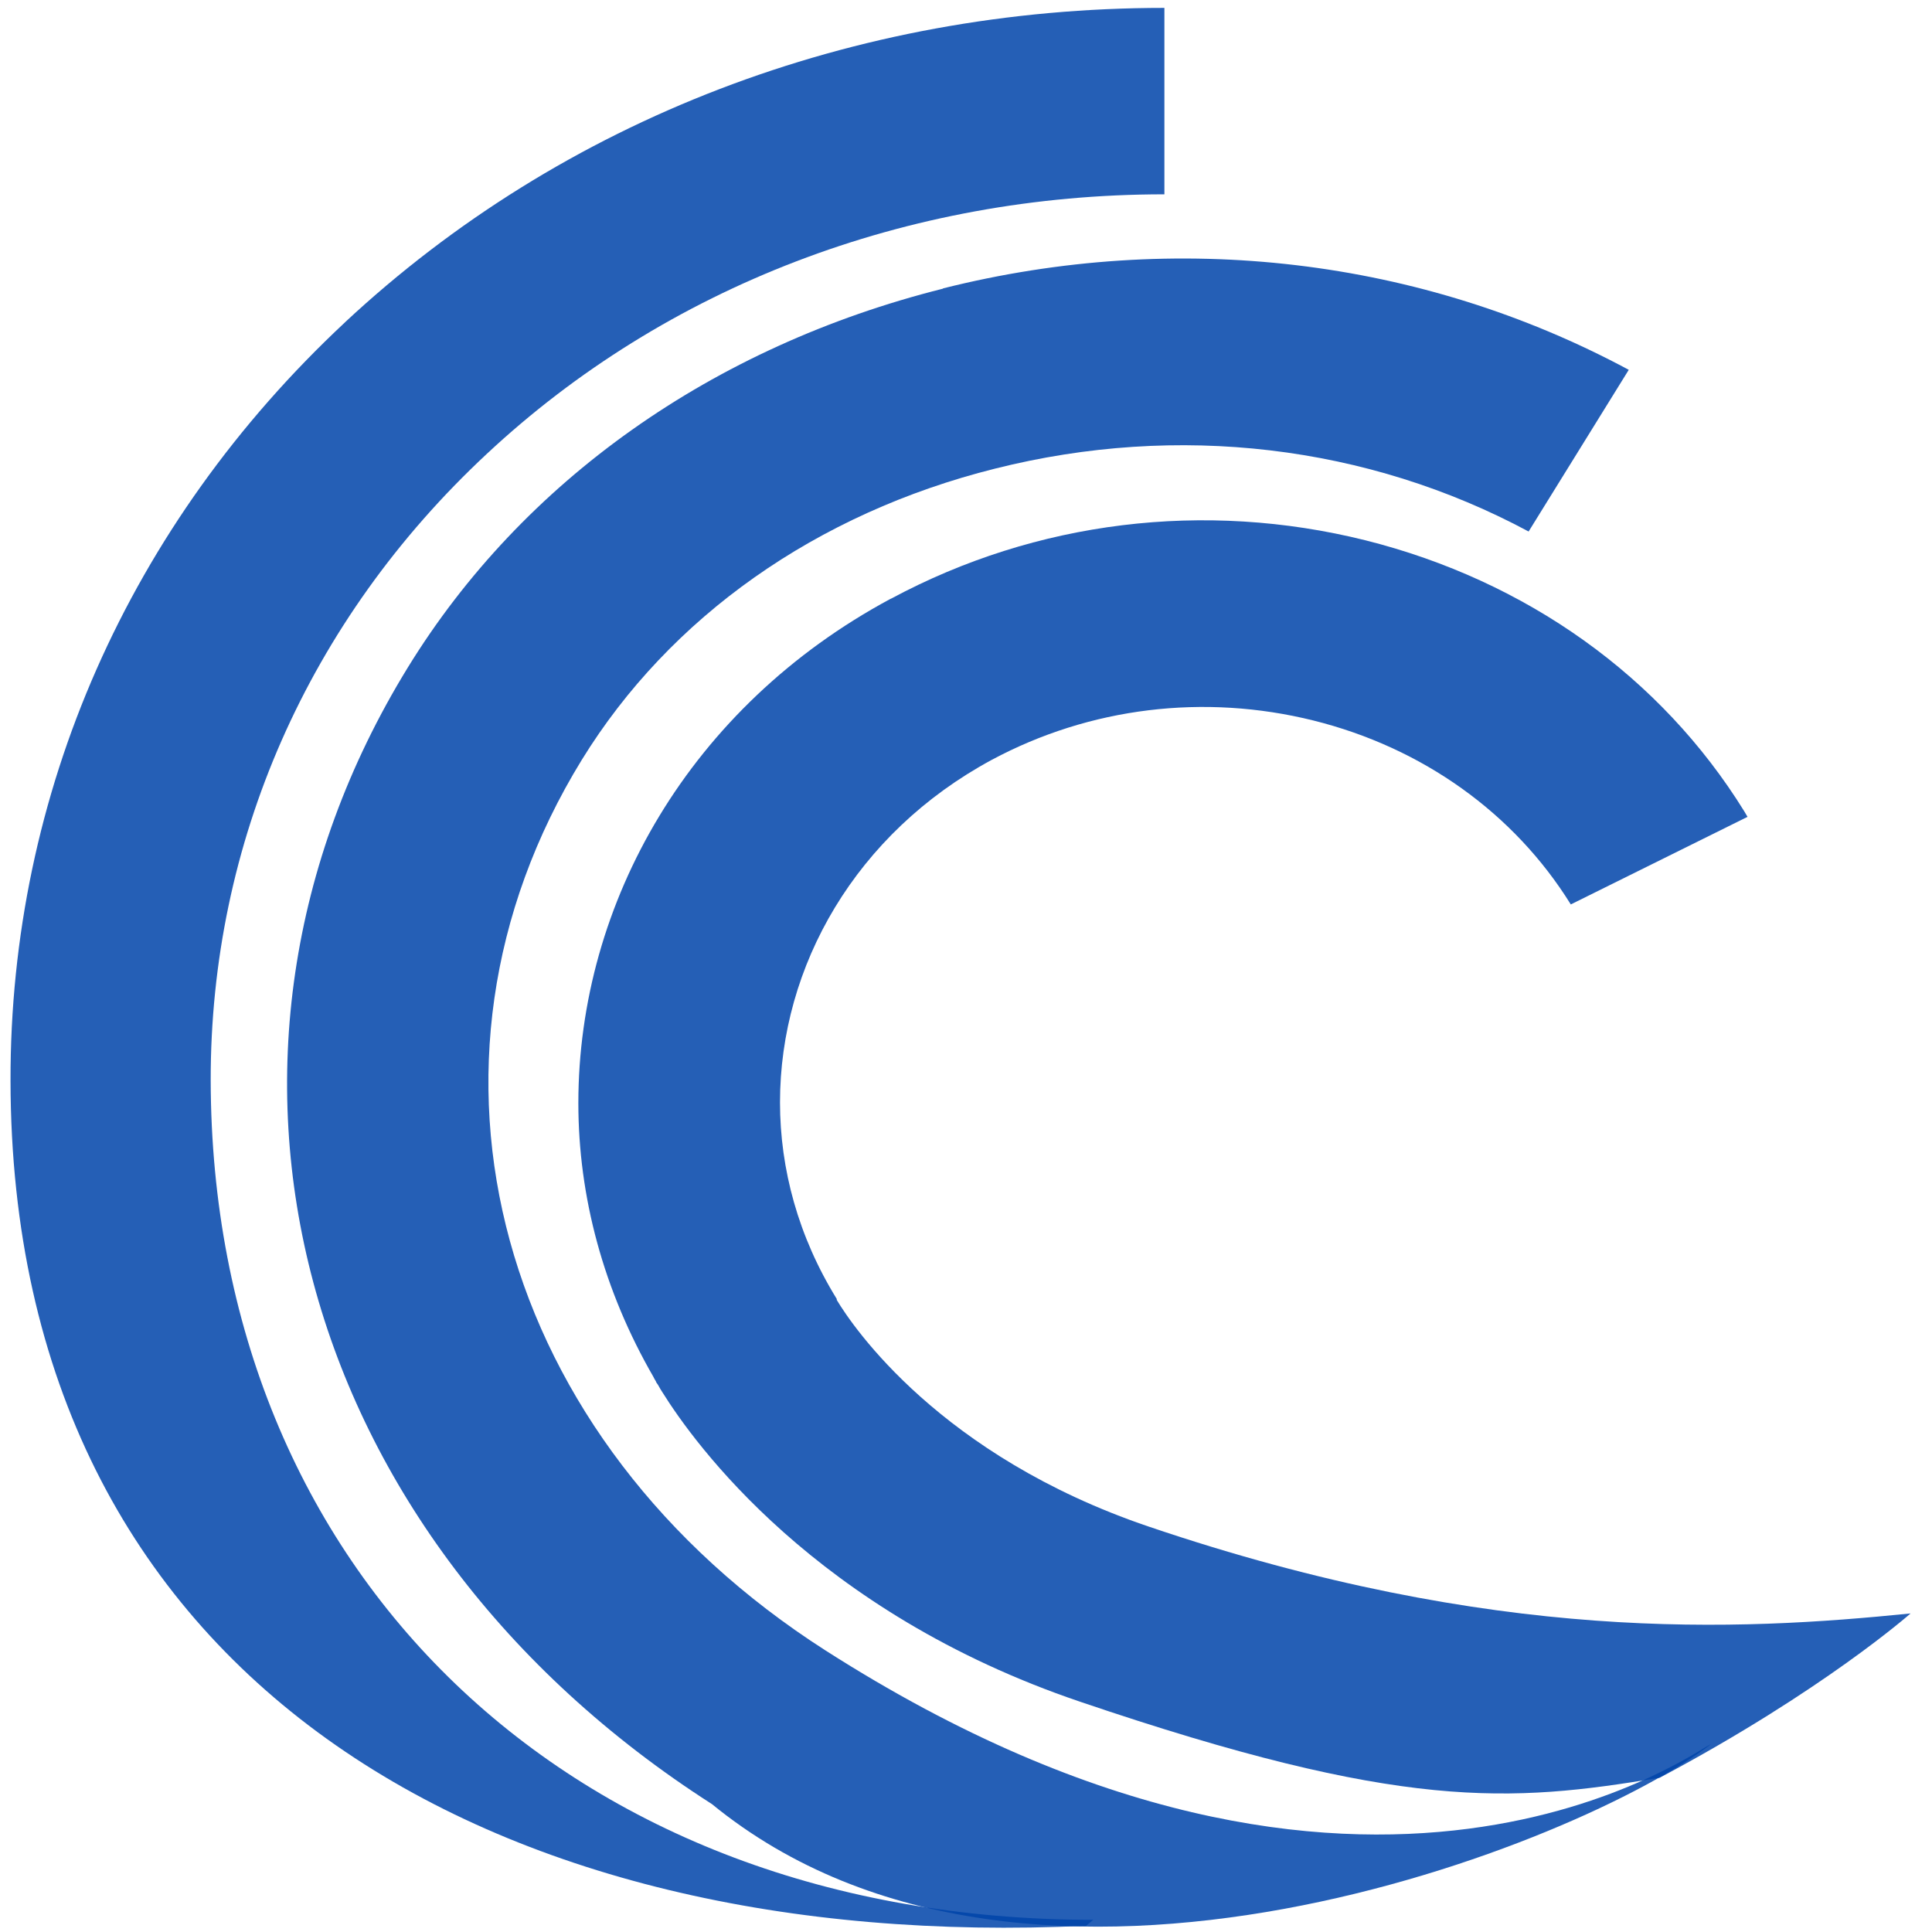 <?xml version="1.0" encoding="UTF-8" standalone="no"?>
<svg
   xmlns:dc="http://purl.org/dc/elements/1.1/"
   xmlns:cc="http://creativecommons.org/ns#"
   xmlns:rdf="http://www.w3.org/1999/02/22-rdf-syntax-ns#"
   xmlns:svg="http://www.w3.org/2000/svg"
   xmlns="http://www.w3.org/2000/svg"
   xmlns:xlink="http://www.w3.org/1999/xlink"
   xmlns:sodipodi="http://sodipodi.sourceforge.net/DTD/sodipodi-0.dtd"
   xmlns:inkscape="http://www.inkscape.org/namespaces/inkscape"
   viewBox="0 0 48 48"
   id="svg2"
   version="1.1"
   inkscape:version="0.91 r13725"
   sodipodi:docname="qbittorrent.svg">
  <sodipodi:namedview
     pagecolor="#ffffff"
     bordercolor="#666666"
     borderopacity="1"
     objecttolerance="10"
     gridtolerance="10"
     guidetolerance="10"
     inkscape:pageopacity="0"
     inkscape:pageshadow="2"
     inkscape:window-width="1280"
     inkscape:window-height="694"
     id="namedview32"
     showgrid="false"
     inkscape:zoom="4.9166667"
     inkscape:cx="-9.1525424"
     inkscape:cy="24"
     inkscape:window-x="0"
     inkscape:window-y="0"
     inkscape:window-maximized="1"
     inkscape:current-layer="svg2" />
  <defs
     id="defs4">
    <linearGradient
       xlink:href="#2"
       id="3"
       x1="409.24"
       y1="547.86"
       x2="409.62"
       y2="499.95"
       gradientUnits="userSpaceOnUse"
       gradientTransform="matrix(0.982,0,0,0.982,-377.83,-490.56)" />
    <linearGradient
       id="2">
      <stop
         stop-color="#183b69"
         id="stop8" />
      <stop
         offset="1"
         stop-color="#245aa1"
         id="stop10" />
    </linearGradient>
    <linearGradient
       id="0"
       gradientUnits="userSpaceOnUse"
       y1="542.2"
       x2="0"
       y2="526.2">
      <stop
         stop-color="#d0d0d0"
         id="stop13" />
      <stop
         offset="1"
         stop-color="#f1eeee"
         id="stop15" />
    </linearGradient>
    <linearGradient
       xlink:href="#2"
       id="1"
       gradientUnits="userSpaceOnUse"
       x1="409.24"
       y1="548.5"
       x2="409.63"
       y2="499.31"
       gradientTransform="matrix(0.982,0,0,0.982,-377.83,-490.56)" />
  </defs>
  <g
     style="fill:#0044aa;fill-opacity:0.852"
     id="g22"
     transform="matrix(1.474,0,0,1.372,-605.364,-683.425)">
    <path
       inkscape:connector-curvature="0"
       id="path24"
       d="m 416.51,503.96 c -3.645,3.655 -5.648,8.53 -5.638,13.736 0.015,10.859 8.147,15.806 18.13,15.3 l 0.12,-0.108 c -8.846,0 -14.861,-6.321 -14.876,-15.202 -0.005,-4.301 1.642,-8.328 4.652,-11.342 3.02,-3.03 7.082,-4.702 11.423,-4.702 l 0,-3.376 c -5.246,0 -10.147,2.023 -13.812,5.694"
       style="fill:#0044aa" />
    <path
       inkscape:connector-curvature="0"
       id="path26"
       d="m 426.59,503.35 c -3.884,1.047 -7.087,3.482 -9.02,6.858 -4.057,7.092 -1.901,15.749 5.124,20.584 5.4,4.743 14.714,0.678 16.839,-1.084 -0.178,0.046 -5.752,4.602 -14.923,-1.697 -5.546,-3.813 -7.275,-10.594 -4.108,-16.13 1.484,-2.588 3.955,-4.463 6.965,-5.272 3.086,-0.834 6.278,-0.427 8.993,1.139 l 1.688,-2.928 c -3.498,-2.02 -7.605,-2.542 -11.56,-1.474"
       style="fill:#0044aa" />
    <path
       inkscape:connector-curvature="0"
       id="path28"
       d="m 425.7,508.97 c -3.37,1.947 -5.257,5.49 -5.257,9.13 0,1.688 0.422,3.391 1.271,4.967 l -10e-4,10e-4 c 0,0.005 0.031,0.056 0.041,0.076 l -0.005,0 c 0,0 0.02,0.03 0.036,0.056 0.02,0.041 0.071,0.132 0.076,0.137 0.529,0.91 2.567,3.975 7.04,5.602 5.416,1.977 7.239,1.828 9.769,1.376 2.753,-1.573 4.228,-2.975 4.228,-2.975 -2.897,0.314 -7,0.556 -12.842,-1.573 -3.518,-1.281 -4.987,-3.62 -5.257,-4.103 0,0 -10e-4,-0.015 -10e-4,-0.02 -0.646,-1.123 -0.956,-2.349 -0.956,-3.559 0,-2.471 1.281,-4.875 3.569,-6.202 1.652,-0.951 3.579,-1.205 5.424,-0.712 1.84,0.493 3.381,1.678 4.336,3.33 l 2.979,-1.586 -0.056,-0.102 c -1.403,-2.435 -3.67,-4.174 -6.385,-4.906 -2.715,-0.727 -5.551,-0.351 -7.986,1.052"
       style="fill:#0044aa" />
  </g>
</svg>
